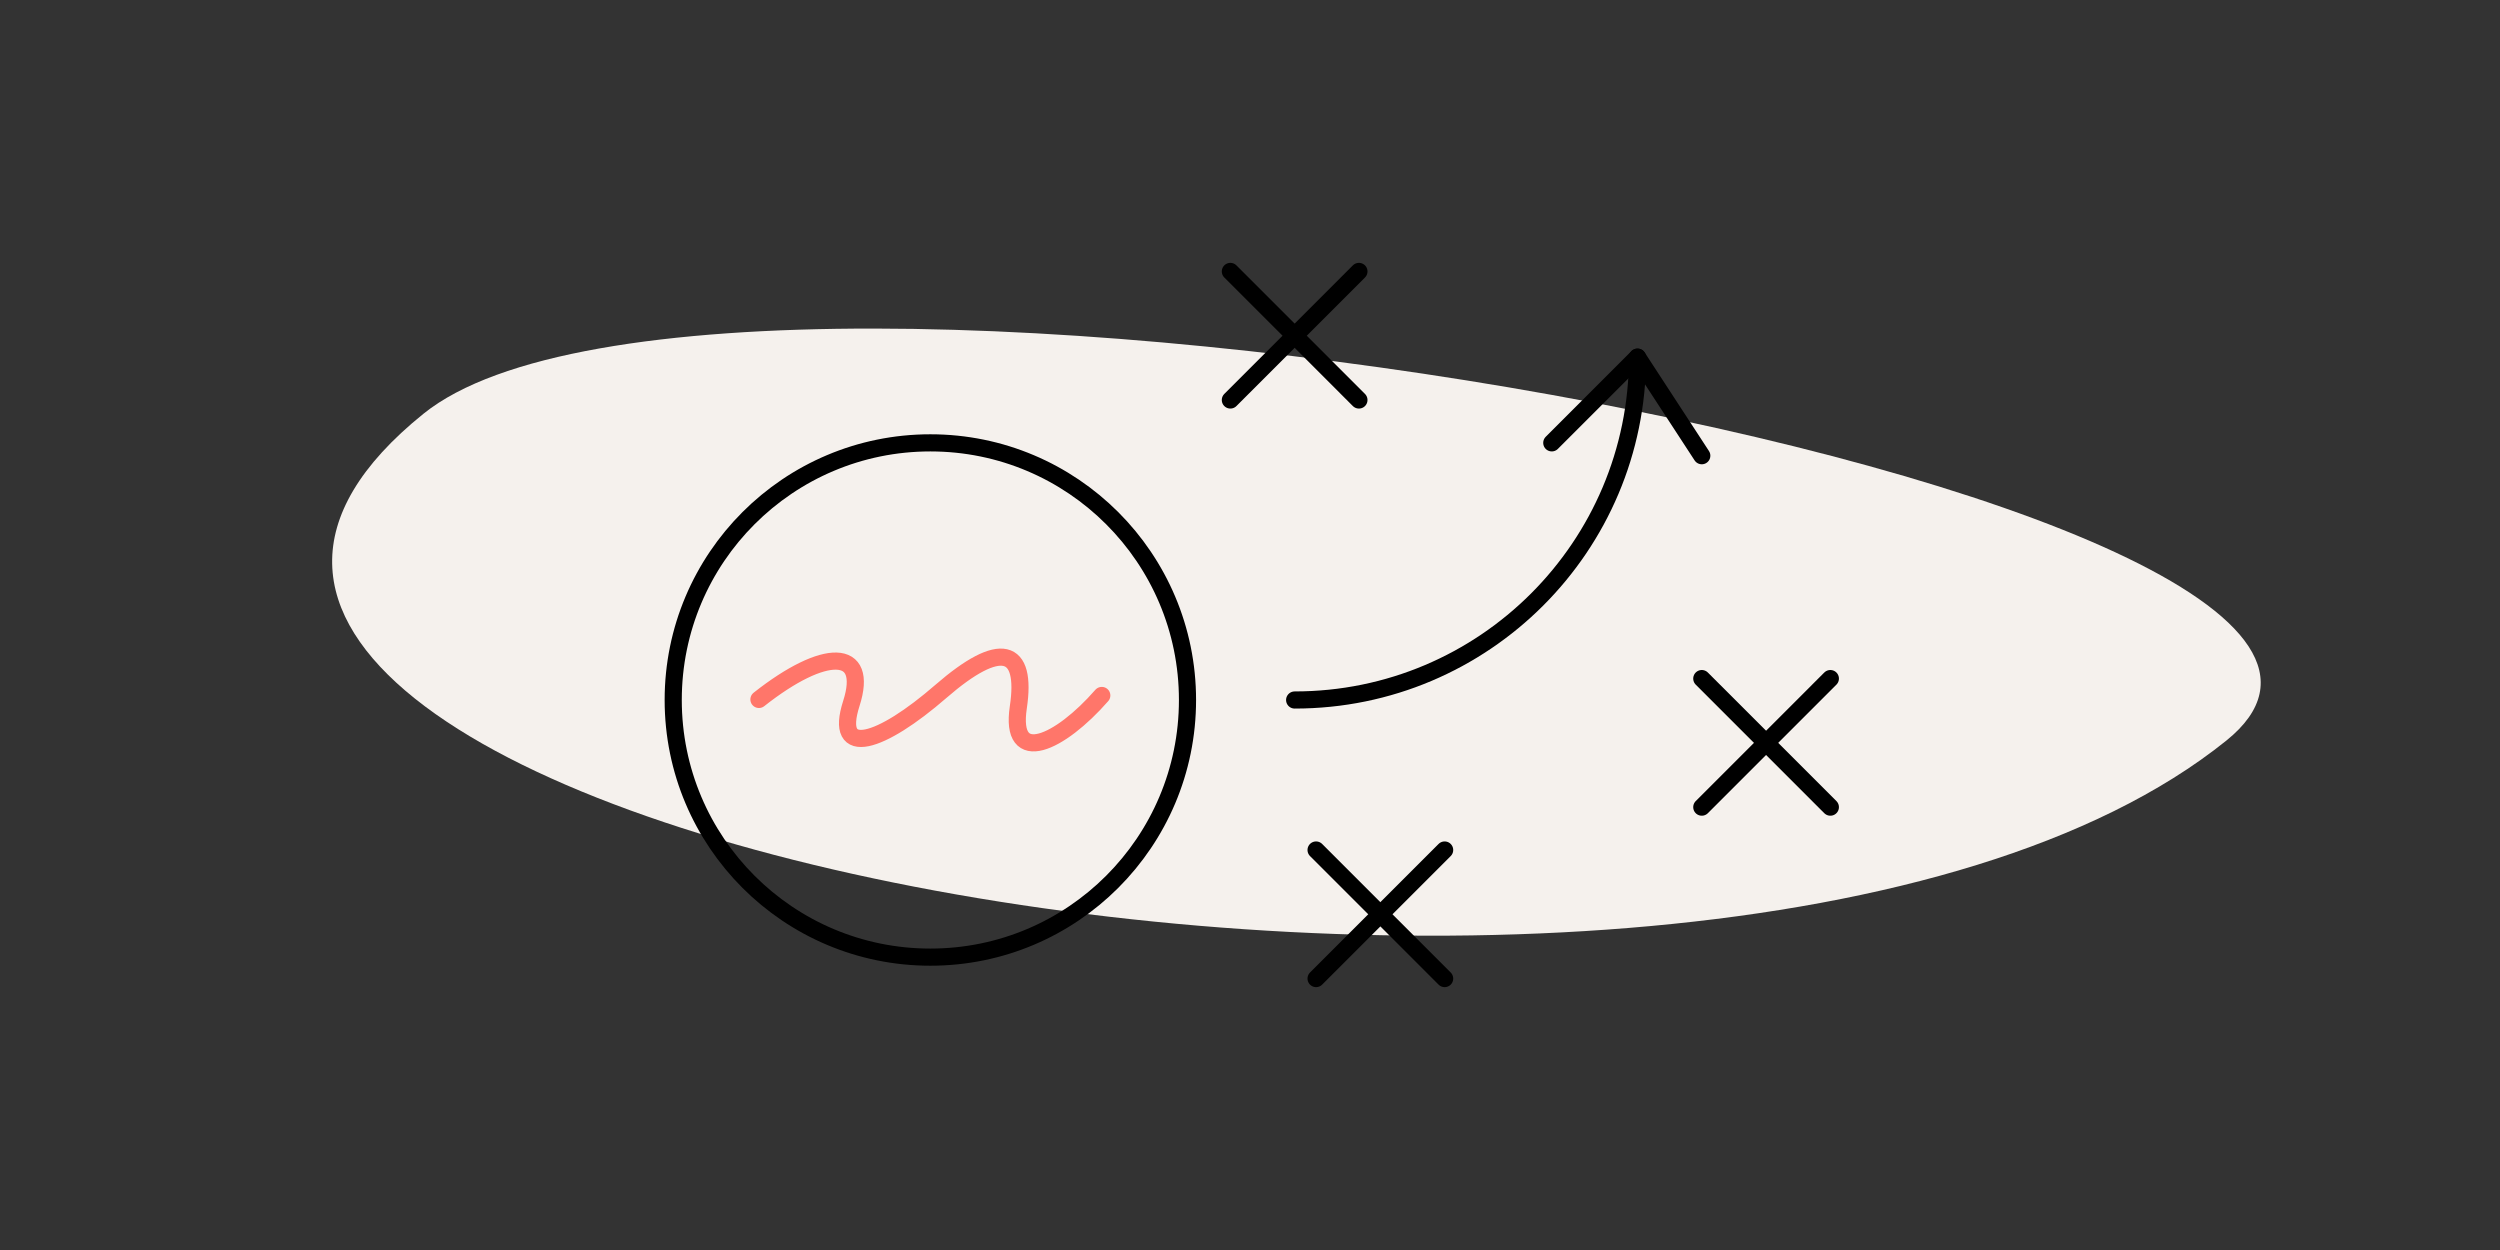 <svg height="350" viewBox="0 0 700 350" width="700" xmlns="http://www.w3.org/2000/svg"><rect x="0" y="0" width="700" height="350" fill="#333333" stroke="none"/><g fill="none" fill-rule="evenodd"><path d="m623.354 207.383c-147.174 118.386-648.378 24.158-504.77-91.544 83.829-67.539 590.072 22.927 504.77 91.544z" fill="#f5f1ed" fill-rule="nonzero"/><g stroke-linecap="round" stroke-linejoin="round" stroke-width="4.8" transform="translate(188.5 76)"><g stroke="#000"><path d="m180 162 36 36"/><path d="m216 162-36 36"/><path d="m288 114 36 36"/><path d="m324 114-36 36"/><path d="m270 24c0 53.021-42.979 96-96 96"/><path d="m246 48 24-24 18 27.6"/><path d="m144 120c0 39.764-32.236 72-72 72s-72-32.236-72-72 32.236-72 72-72 72 32.236 72 72z"/></g><path d="m24 119.844c18.366-14.498 30.886-14.498 25.879 1.116-5.01 15.613 8.345 11.152 25.042-3.347s24.21-12.268 21.703 4.462c-2.503 16.73 11.69 10.037 23.376-3.347" stroke="#ff766a"/><path d="m156 0 36 36" stroke="#000"/><path d="m192 0-36 36" stroke="#000"/></g></g></svg>